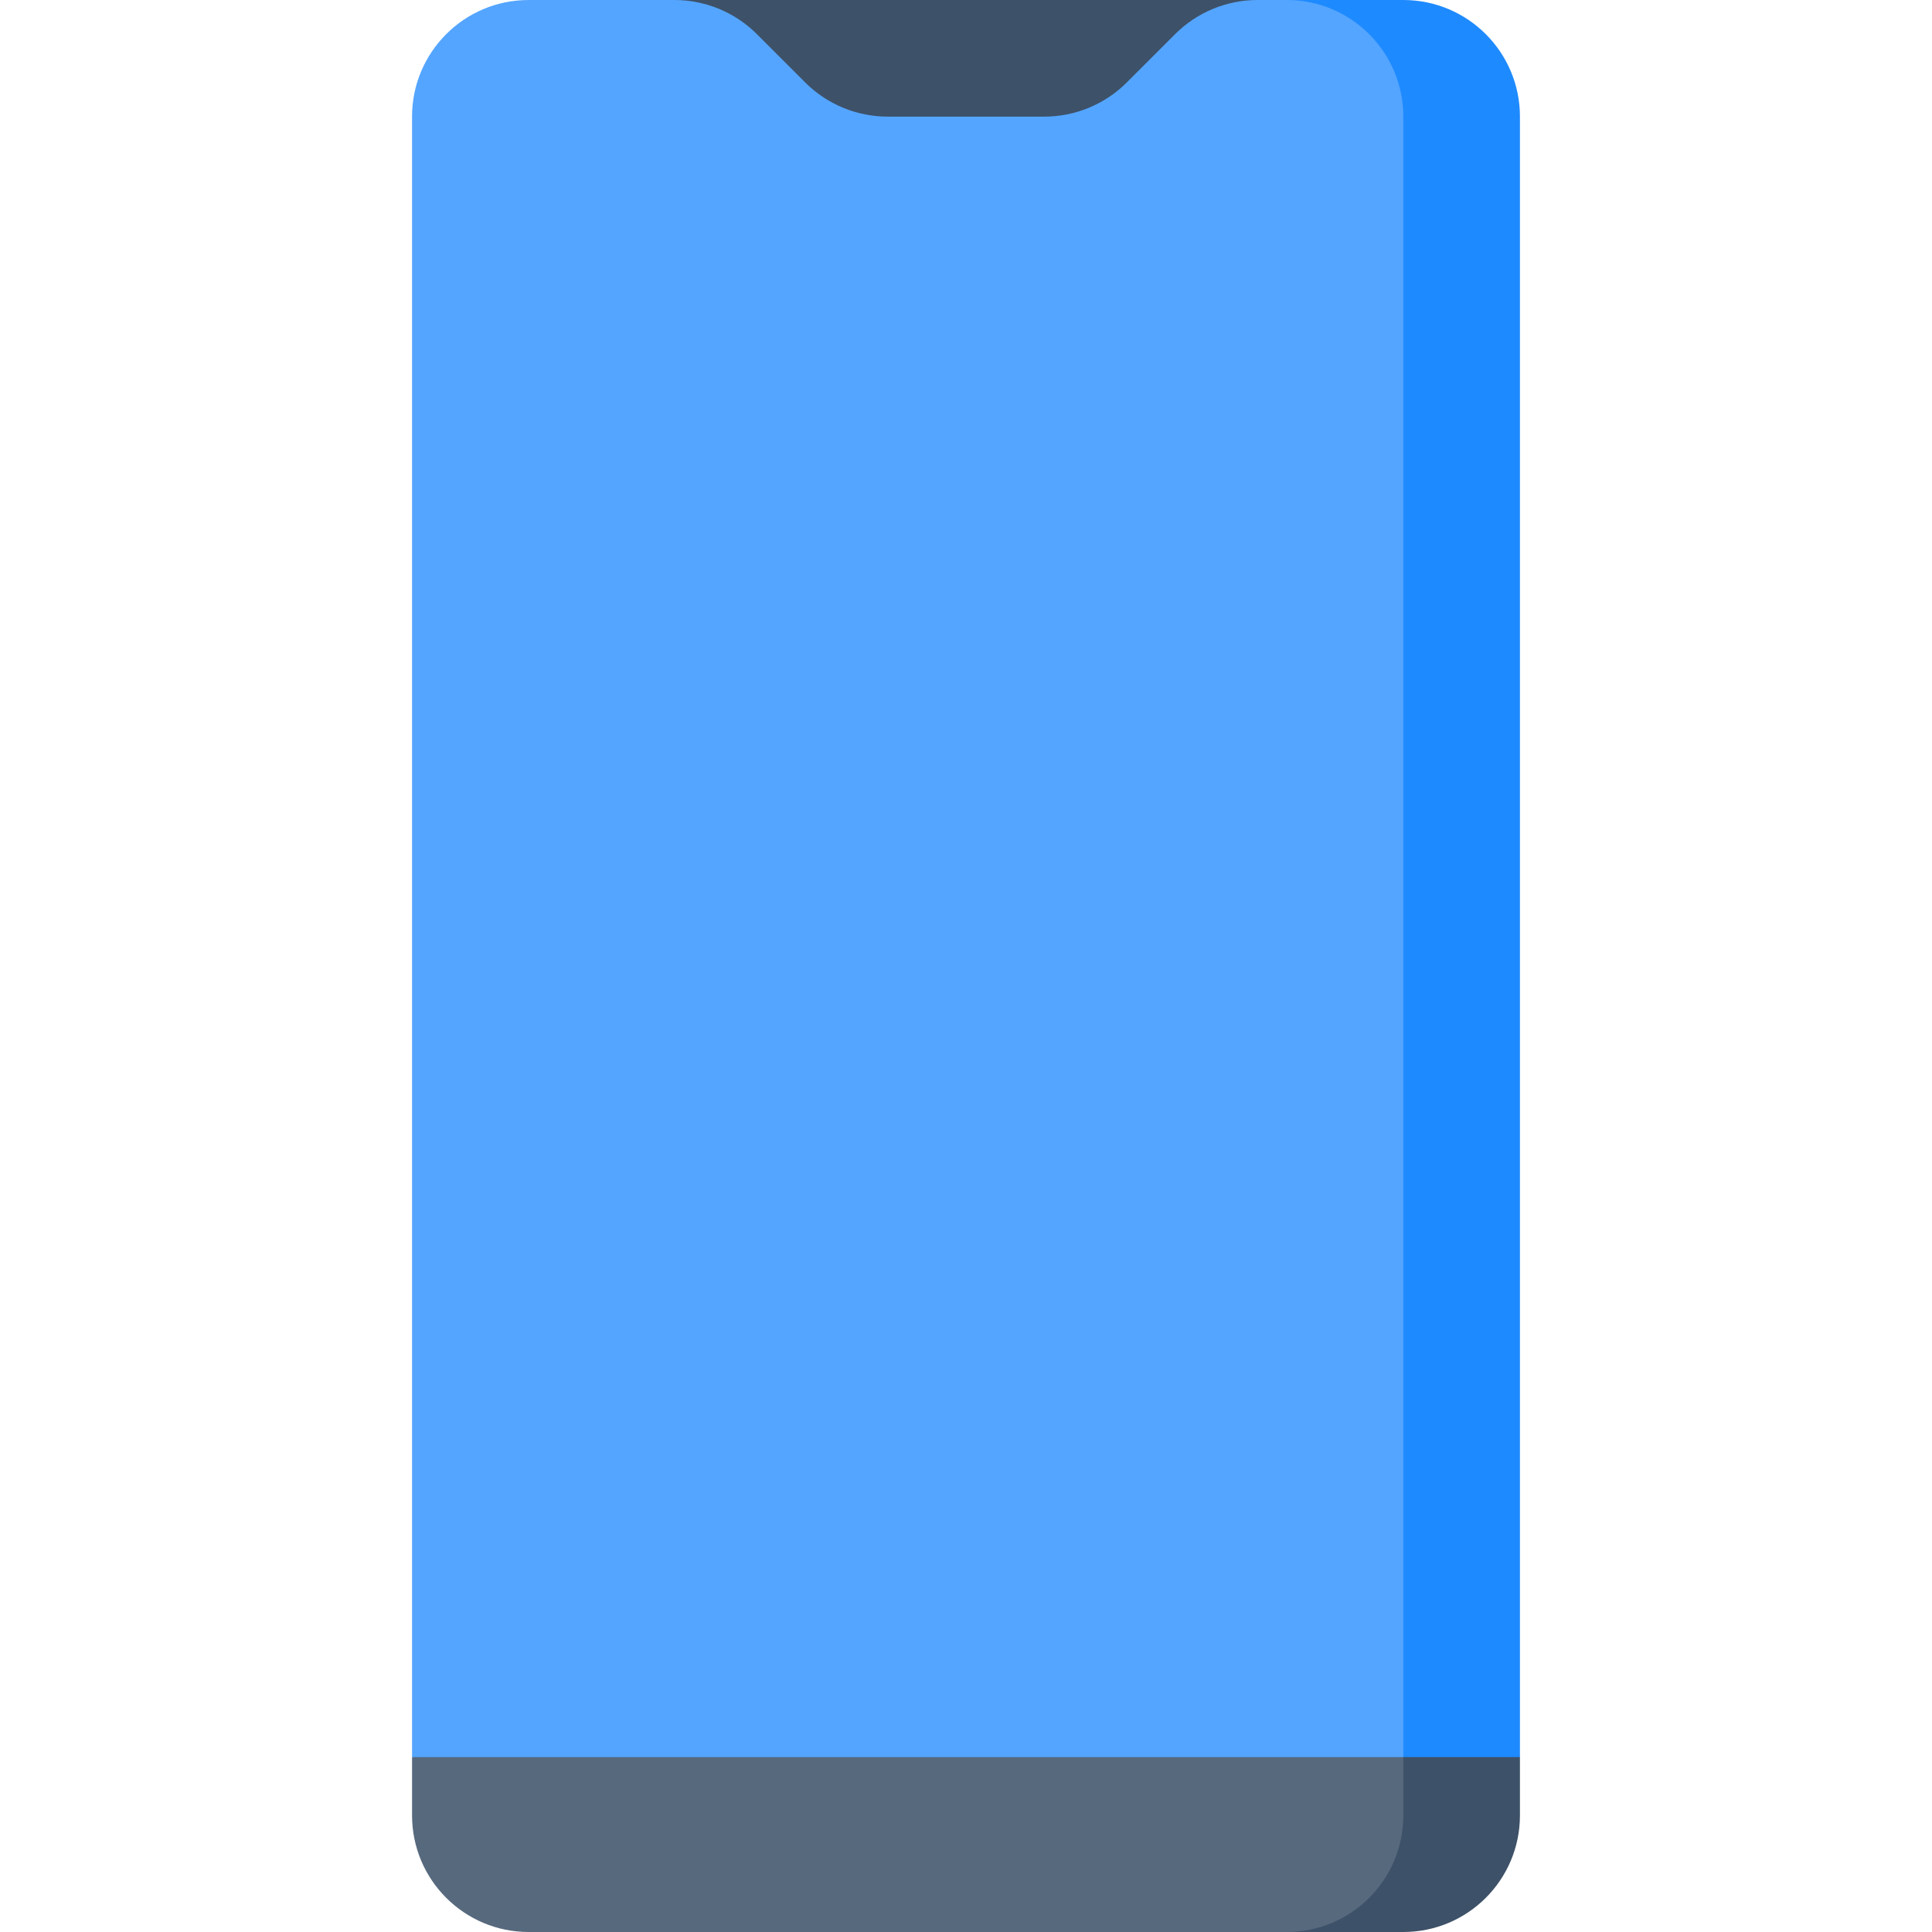 <svg id="Capa_1" enable-background="new 0 0 497 497" height="512" viewBox="0 0 497 497" width="512" xmlns="http://www.w3.org/2000/svg"><g><path d="m173.5 0h150v60h-150z" fill="#3d5168"/><path d="m331 362v135h30c16.57 0 30-13.43 30-30v-15z" fill="#3d5168"/><path d="m106 452v15c0 16.57 13.43 30 30 30h195c16.57 0 30-13.43 30-30v-105z" fill="#57697d"/><path d="m361 0h-30v422l30 30h30v-422c0-16.57-13.43-30-30-30z" fill="#1e8aff"/><path d="m331 0h-7.5c-7.957 0-15.587 3.161-21.213 8.787l-12.427 12.426c-5.626 5.626-13.256 8.787-21.213 8.787h-40.294c-7.957 0-15.587-3.161-21.213-8.787l-12.427-12.426c-5.626-5.626-13.256-8.787-21.213-8.787h-37.5c-16.569 0-30 13.431-30 30v422h255v-422c0-16.569-13.431-30-30-30z" fill="#54a5ff"/></g></svg>